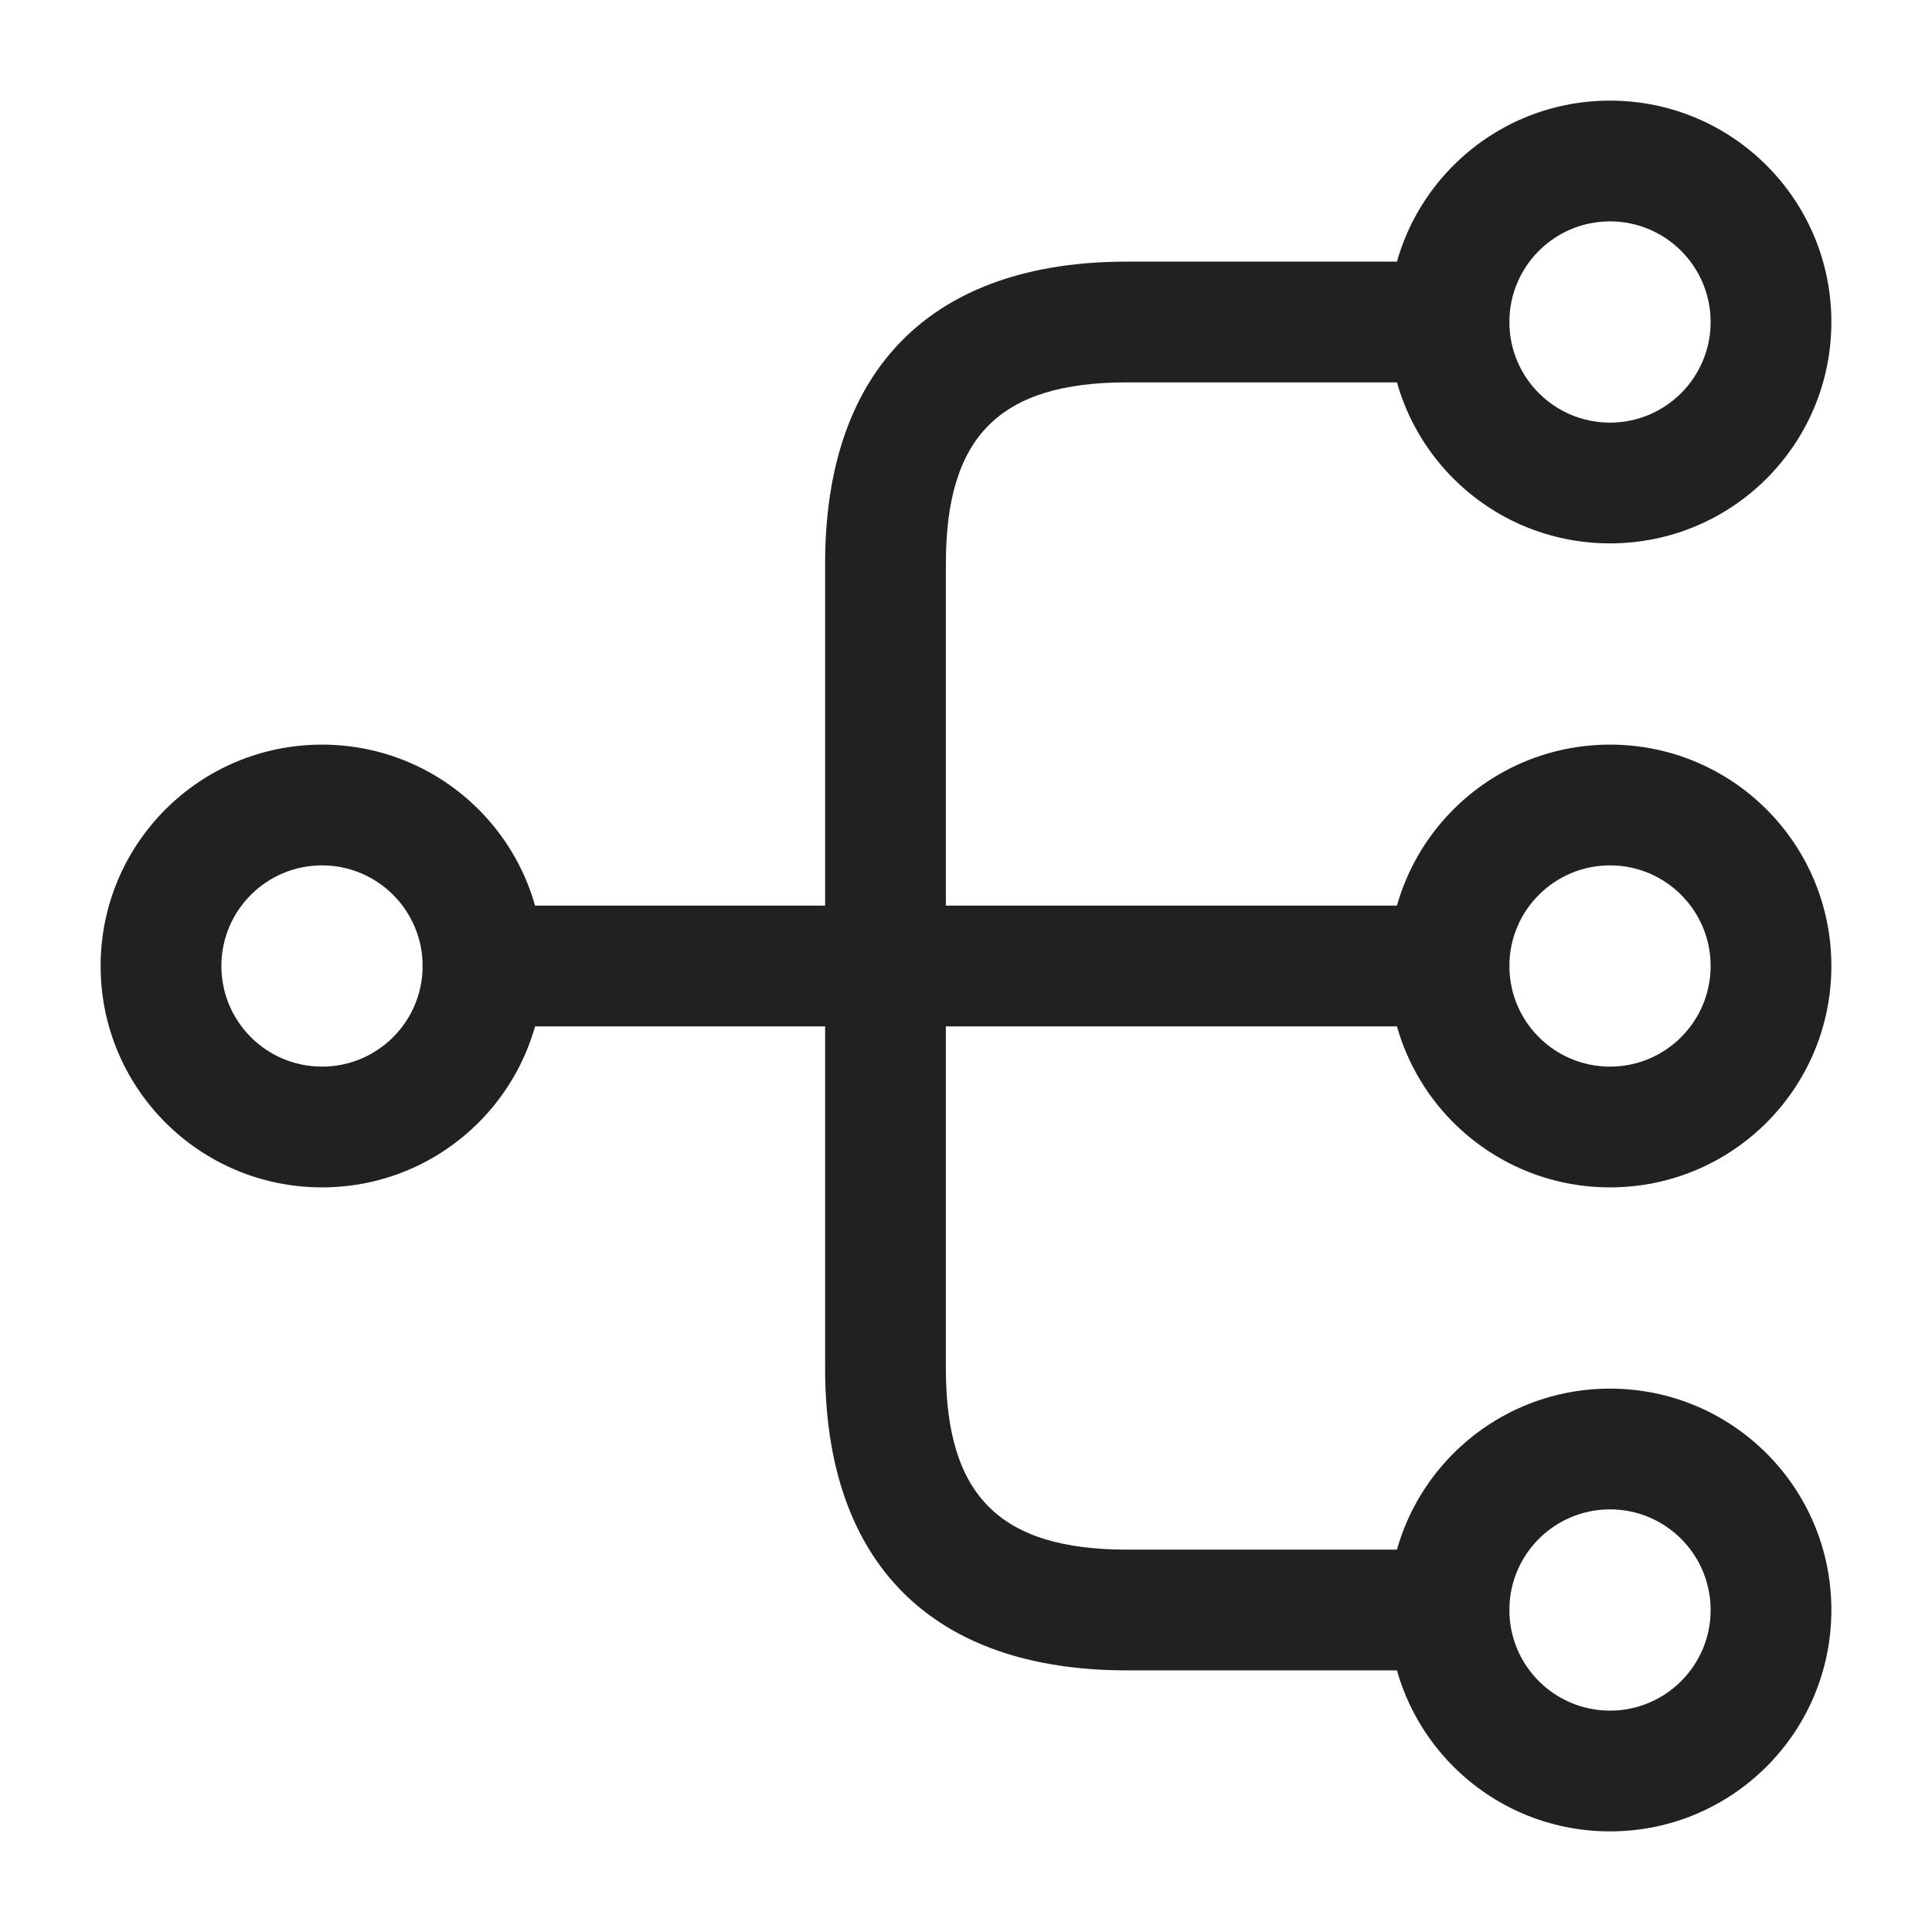 <svg width="24" height="24" viewBox="0 0 24 24" fill="none" xmlns="http://www.w3.org/2000/svg">
<path d="M20 14.75C18.48 14.75 17.25 13.52 17.25 12C17.25 10.48 18.48 9.25 20 9.25C21.52 9.25 22.75 10.48 22.75 12C22.75 13.52 21.52 14.75 20 14.75ZM20 10.75C19.31 10.75 18.75 11.31 18.75 12C18.75 12.69 19.31 13.25 20 13.25C20.69 13.25 21.25 12.69 21.25 12C21.25 11.31 20.69 10.75 20 10.75Z" fill="#202123"/>
<path d="M20 6.75C18.48 6.75 17.25 5.52 17.25 4C17.25 2.48 18.48 1.25 20 1.25C21.52 1.25 22.75 2.48 22.75 4C22.75 5.52 21.52 6.75 20 6.75ZM20 2.75C19.31 2.75 18.75 3.31 18.75 4C18.75 4.69 19.31 5.25 20 5.25C20.69 5.25 21.25 4.69 21.25 4C21.25 3.31 20.69 2.75 20 2.75Z" fill="#202123"/>
<path d="M20 22.75C18.48 22.75 17.25 21.52 17.25 20C17.25 18.48 18.48 17.25 20 17.25C21.52 17.25 22.75 18.48 22.75 20C22.75 21.52 21.52 22.75 20 22.75ZM20 18.75C19.31 18.75 18.75 19.31 18.75 20C18.75 20.69 19.31 21.25 20 21.25C20.69 21.25 21.25 20.69 21.25 20C21.25 19.31 20.69 18.75 20 18.75Z" fill="#202123"/>
<path d="M4 14.75C2.48 14.75 1.25 13.52 1.25 12C1.25 10.48 2.48 9.25 4 9.25C5.52 9.25 6.75 10.48 6.75 12C6.75 13.52 5.52 14.75 4 14.75ZM4 10.75C3.31 10.75 2.75 11.31 2.75 12C2.75 12.69 3.31 13.25 4 13.25C4.69 13.25 5.25 12.69 5.25 12C5.25 11.31 4.69 10.75 4 10.75Z" fill="#202123"/>
<path d="M18 12.75H6C5.59 12.75 5.25 12.41 5.25 12C5.25 11.59 5.59 11.25 6 11.25H18C18.41 11.25 18.75 11.59 18.75 12C18.75 12.41 18.41 12.75 18 12.75Z" fill="#202123"/>
<path d="M18 20.75H14C11.58 20.75 10.25 19.42 10.25 17V7C10.25 4.58 11.58 3.25 14 3.25H18C18.41 3.25 18.75 3.59 18.75 4C18.75 4.41 18.41 4.75 18 4.75H14C12.42 4.75 11.75 5.42 11.75 7V17C11.75 18.58 12.42 19.25 14 19.25H18C18.41 19.25 18.75 19.59 18.75 20C18.75 20.41 18.41 20.75 18 20.75Z" fill="#202123"/>
</svg>
